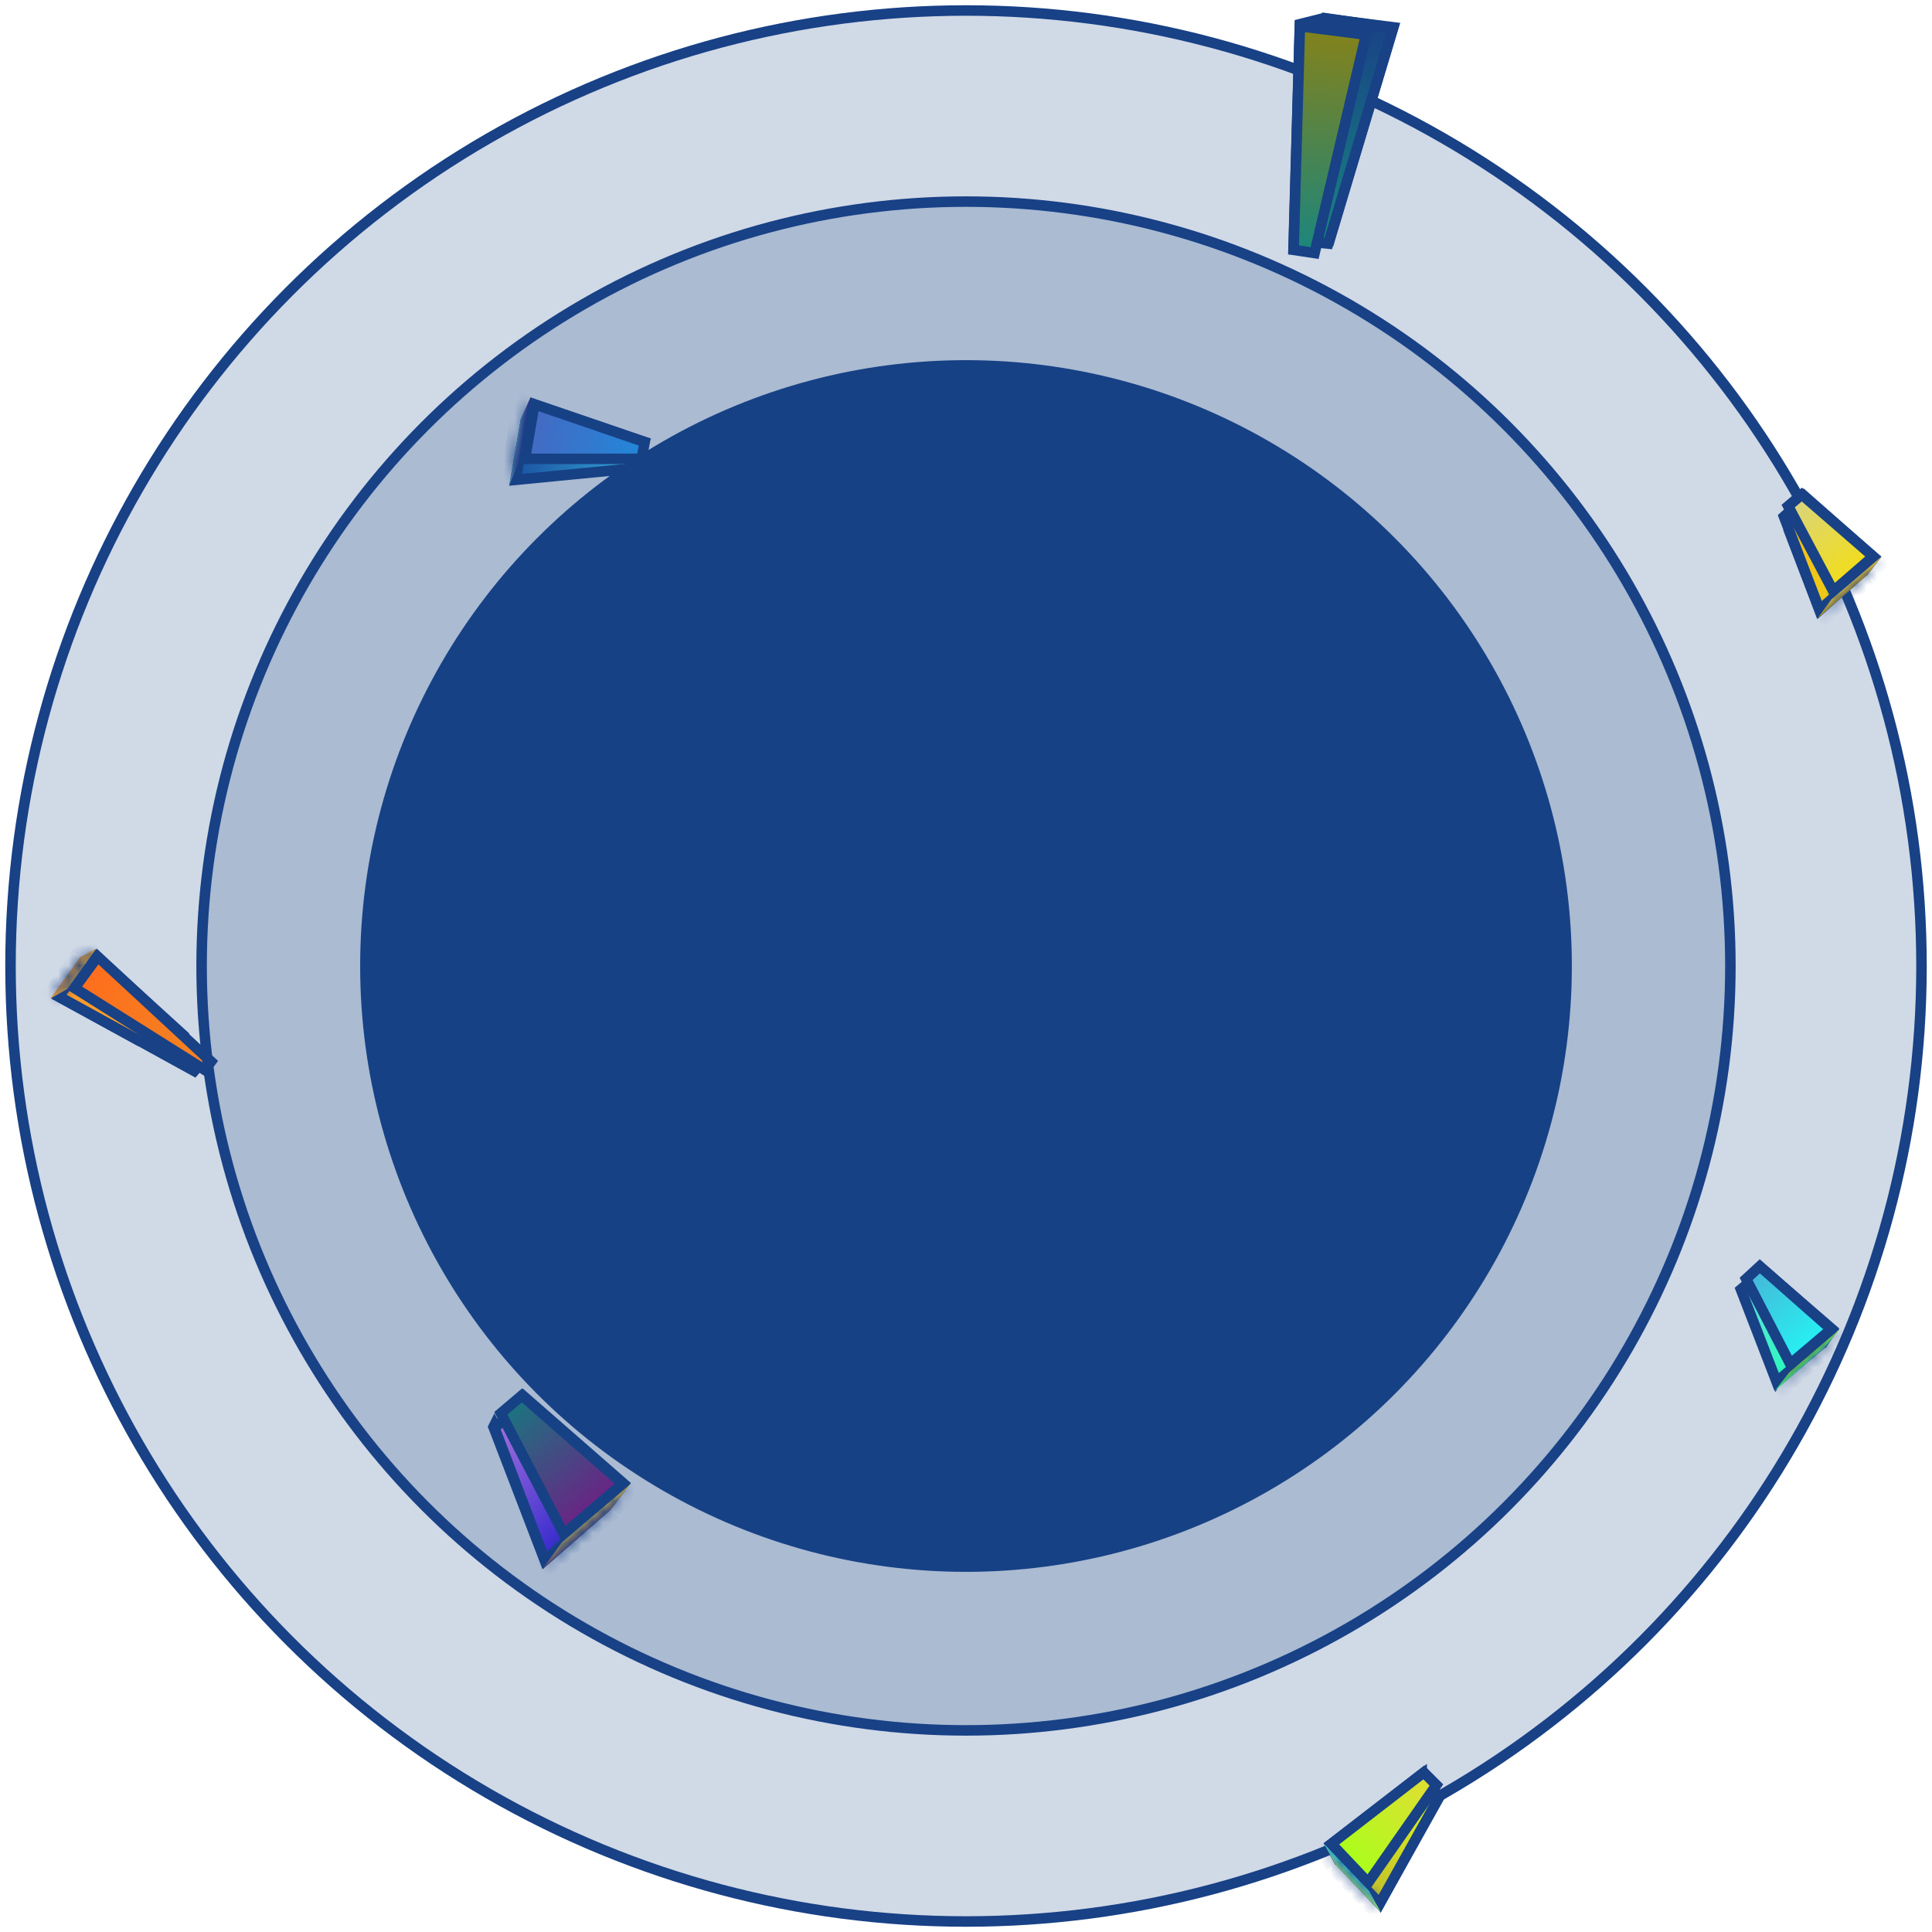 <svg id="Layer_1" data-name="Layer 1" xmlns="http://www.w3.org/2000/svg" xmlns:xlink="http://www.w3.org/1999/xlink" viewBox="0 0 184 184"><defs><linearGradient id="linear-gradient" x1="131.52" y1="160.52" x2="124.11" y2="185.85" gradientTransform="matrix(1 0 0 -1 0 186)" gradientUnits="userSpaceOnUse"><stop offset="0" stop-color="#184186"/><stop offset="1" stop-color="#18867f"/></linearGradient><linearGradient id="linear-gradient-2" x1="129.63" y1="184.33" x2="126.79" y2="162.23" xlink:href="#linear-gradient"/><linearGradient id="linear-gradient-3" x1="126.99" y1="183.61" x2="124.15" y2="161.52" gradientTransform="matrix(1 0 0 -1 0 186)" gradientUnits="userSpaceOnUse"><stop offset="0" stop-color="#868218"/><stop offset="1" stop-color="#18867f"/></linearGradient><linearGradient id="linear-gradient-4" x1="128.48" y1="185.03" x2="128.27" y2="183.41" gradientTransform="matrix(1 0 0 -1 0 186)" gradientUnits="userSpaceOnUse"><stop offset="0" stop-color="#866e18"/><stop offset="1" stop-color="#f4cc3e"/></linearGradient><linearGradient id="linear-gradient-5" x1="163.58" y1="63.46" x2="173.58" y2="56.13" gradientTransform="matrix(1 0 0 -1 0 186)" gradientUnits="userSpaceOnUse"><stop offset="0" stop-color="#2afed8"/><stop offset="1" stop-color="#5cff23"/></linearGradient><linearGradient id="linear-gradient-6" x1="171.49" y1="55.65" x2="164.98" y2="63.16" gradientTransform="matrix(1 0 0 -1 0 186)" gradientUnits="userSpaceOnUse"><stop offset="0" stop-color="#29fabb"/><stop offset="1" stop-color="#63dfdf"/></linearGradient><linearGradient id="linear-gradient-7" x1="172.79" y1="57.4" x2="166.28" y2="64.9" gradientTransform="matrix(1 0 0 -1 0 186)" gradientUnits="userSpaceOnUse"><stop offset="0" stop-color="#24f4f4"/><stop offset="1" stop-color="#48b4d7"/></linearGradient><linearGradient id="linear-gradient-8" x1="172.41" y1="56.12" x2="171.93" y2="56.67" gradientTransform="matrix(1 0 0 -1 0 186)" gradientUnits="userSpaceOnUse"><stop offset="0" stop-color="#1eecc7"/><stop offset="1" stop-color="#80d32d"/></linearGradient><linearGradient id="linear-gradient-9" x1="167.62" y1="137.02" x2="177.62" y2="129.69" gradientTransform="matrix(1 0 0 -1 0 186)" gradientUnits="userSpaceOnUse"><stop offset="0" stop-color="#ef9123"/><stop offset="1" stop-color="#21e34c"/></linearGradient><linearGradient id="linear-gradient-10" x1="175.53" y1="129.21" x2="169.02" y2="136.72" gradientTransform="matrix(1 0 0 -1 0 186)" gradientUnits="userSpaceOnUse"><stop offset="0" stop-color="#eecb15"/><stop offset="1" stop-color="#f7ba1d"/></linearGradient><linearGradient id="linear-gradient-11" x1="176.83" y1="130.95" x2="170.32" y2="138.46" gradientTransform="matrix(1 0 0 -1 0 186)" gradientUnits="userSpaceOnUse"><stop offset="0" stop-color="#f3dd14"/><stop offset="1" stop-color="#d8d483"/></linearGradient><linearGradient id="linear-gradient-12" x1="176.45" y1="129.68" x2="175.97" y2="130.23" xlink:href="#linear-gradient-4"/><linearGradient id="linear-gradient-13" x1="44.18" y1="50.18" x2="57.88" y2="40.13" xlink:href="#linear-gradient"/><linearGradient id="linear-gradient-14" x1="55.03" y1="39.51" x2="46.11" y2="49.79" gradientTransform="matrix(1 0 0 -1 0 186)" gradientUnits="userSpaceOnUse"><stop offset="0" stop-color="#3b21df"/><stop offset="1" stop-color="#c77ff3"/></linearGradient><linearGradient id="linear-gradient-15" x1="56.83" y1="41.91" x2="47.91" y2="52.2" gradientTransform="matrix(1 0 0 -1 0 186)" gradientUnits="userSpaceOnUse"><stop offset="0" stop-color="#841886"/><stop offset="1" stop-color="#18867f"/></linearGradient><linearGradient id="linear-gradient-16" x1="56.31" y1="40.17" x2="55.66" y2="40.93" gradientTransform="matrix(1 0 0 -1 0 186)" gradientUnits="userSpaceOnUse"><stop offset="0" stop-color="#421886"/><stop offset="1" stop-color="#f4cc3e"/></linearGradient><linearGradient id="linear-gradient-17" x1="16.66" y1="79.92" x2="7.98" y2="96.17" gradientTransform="matrix(1 0 0 -1 0 186)" gradientUnits="userSpaceOnUse"><stop offset="0" stop-color="#fdc126"/><stop offset="1" stop-color="#ffa723"/></linearGradient><linearGradient id="linear-gradient-18" x1="6.24" y1="92.86" x2="18.91" y2="83.66" gradientTransform="matrix(1 0 0 -1 0 186)" gradientUnits="userSpaceOnUse"><stop offset="0" stop-color="#f7992c"/><stop offset="1" stop-color="#ffa724"/></linearGradient><linearGradient id="linear-gradient-19" x1="7.77" y1="93.72" x2="20.44" y2="84.52" gradientTransform="matrix(1 0 0 -1 0 186)" gradientUnits="userSpaceOnUse"><stop offset="0" stop-color="#ff6d1c"/><stop offset="1" stop-color="#f08523"/></linearGradient><linearGradient id="linear-gradient-20" x1="6.39" y1="93.73" x2="7.32" y2="93.05" gradientTransform="matrix(1 0 0 -1 0 186)" gradientUnits="userSpaceOnUse"><stop offset="0" stop-color="#f59439"/><stop offset="1" stop-color="#dea639"/></linearGradient><linearGradient id="linear-gradient-21" x1="139.87" y1="14.43" x2="126.76" y2="7.36" gradientTransform="matrix(1 0 0 -1 0 186)" gradientUnits="userSpaceOnUse"><stop offset="0" stop-color="#eeff2e"/><stop offset="1" stop-color="#e6c930"/></linearGradient><linearGradient id="linear-gradient-22" x1="129.29" y1="6.24" x2="138.01" y2="14.64" gradientTransform="matrix(1 0 0 -1 0 186)" gradientUnits="userSpaceOnUse"><stop offset="0" stop-color="#c1bb2e"/><stop offset="1" stop-color="#dfff17"/></linearGradient><linearGradient id="linear-gradient-23" x1="128.22" y1="8.17" x2="136.94" y2="16.57" gradientTransform="matrix(1 0 0 -1 0 186)" gradientUnits="userSpaceOnUse"><stop offset="0" stop-color="#a8ff1b"/><stop offset="1" stop-color="#e3dc34"/></linearGradient><linearGradient id="linear-gradient-24" x1="128.37" y1="6.76" x2="129.01" y2="7.38" gradientTransform="matrix(1 0 0 -1 0 186)" gradientUnits="userSpaceOnUse"><stop offset="0" stop-color="#d8f03d"/><stop offset="1" stop-color="#39d4de"/></linearGradient><linearGradient id="linear-gradient-25" x1="61.79" y1="139.13" x2="48.31" y2="145.41" gradientTransform="matrix(1 0 0 -1 0 186)" gradientUnits="userSpaceOnUse"><stop offset="0" stop-color="#3abacb"/><stop offset="1" stop-color="#3e56d0"/></linearGradient><linearGradient id="linear-gradient-26" x1="49.04" y1="142.98" x2="60.8" y2="140.98" gradientTransform="matrix(1 0 0 -1 0 186)" gradientUnits="userSpaceOnUse"><stop offset="0" stop-color="#1b54a9"/><stop offset="1" stop-color="#3cc2ec"/></linearGradient><linearGradient id="linear-gradient-27" x1="49.95" y1="144.99" x2="61.71" y2="142.99" gradientTransform="matrix(1 0 0 -1 0 186)" gradientUnits="userSpaceOnUse"><stop offset="0" stop-color="#5372d1"/><stop offset="1" stop-color="#239af0"/></linearGradient><linearGradient id="linear-gradient-28" x1="48.93" y1="144.05" x2="49.79" y2="143.91" gradientTransform="matrix(1 0 0 -1 0 186)" gradientUnits="userSpaceOnUse"><stop offset="0" stop-color="#6acbcb"/><stop offset="1" stop-color="#332c88"/></linearGradient><mask id="mask" x="168.26" y="125.77" width="7.67" height="7.49" maskUnits="userSpaceOnUse"><path class="cls-1" d="M169 132.5l4.8-4.2 1.4-1.7-4.8 4.1z" id="path-8-inside-1"/></mask><mask id="mask-2" x="172.3" y="52.22" width="7.67" height="7.49" maskUnits="userSpaceOnUse"><path class="cls-1" d="M173.1 58.9l4.7-4.1 1.4-1.8-4.8 4.1z" id="path-13-inside-2"/></mask><mask id="mask-3" x="50.92" y="140.49" width="9.94" height="9.69" maskUnits="userSpaceOnUse"><path class="cls-1" d="M51.7 149.4l6.5-5.7 1.9-2.4-6.6 5.6z" id="path-18-inside-3"/></mask><mask id="mask-4" x="4.03" y="89.46" width="5.94" height="6.52" maskUnits="userSpaceOnUse"><path class="cls-1" d="M4.8 95.1l2.8-3.9 1.6-.9-2.8 3.9z" id="path-23-inside-4"/></mask><mask id="mask-5" x="125.21" y="174.87" width="7.15" height="7.92" maskUnits="userSpaceOnUse"><path class="cls-1" d="M131.5 182.1l-4.3-4.5-1.1-2 4.3 4.5z" id="path-28-inside-5"/></mask><mask id="mask-6" x="47.5" y="37.46" width="3.97" height="9.18" maskUnits="userSpaceOnUse"><path class="cls-1" d="M48.5 46.2l1.1-6.3.9-2-1.1 6.2z" id="path-33-inside-6"/></mask><style>.cls-1{fill:#fff}.cls-12,.cls-2{fill:#184186}.cls-2{fill-opacity:.2;stroke:#184186}</style></defs><circle class="cls-2" cx="92" cy="92" r="91"/><path d="M126.5 23.3l6.1-20.4-1.5.4zm-3-.2l1.9-21.2-1.6.4-.6 21z" fill="url(#linear-gradient)" stroke="#184186"/><path d="M126.5 23.2l6.2-20.6-6.3-.8-1.9 21.2z" fill="url(#linear-gradient-2)" stroke="#184186"/><path d="M125.2 24.1l4.9-20.8-6.3-.8-.6 21.3z" fill="url(#linear-gradient-3)" stroke="#184186"/><path d="M130.6 2.4h.2l-4.8-.7h-.1z" fill="url(#linear-gradient-4)" stroke="#184186"/><path d="M166.3 123.9l2.9 7.6.6-.9zm1.4-3l6.1 6.7.7-1-6.7-5.8z" fill="url(#linear-gradient-5)" stroke="#184186"/><path d="M165.8 122.8l3.4 8.8 3.9-3.3-6-6.6z" fill="url(#linear-gradient-6)" stroke="#184186"/><path d="M166.3 121.8l4.2 8.1 3.9-3.3-6.8-6z" fill="url(#linear-gradient-7)" stroke="#184186"/><path d="M169 132.5l4.8-4.2 1.4-1.7-4.8 4.1z" fill="url(#linear-gradient-8)"/><g mask="url(#mask)"><path class="cls-12" d="M169 132.5l.7.8-1.4-1.4zm4.8-4.2l.8.7h-.2zm1.4-1.7l-.7-.8 1.4 1.4zm-4.8 4.1l-.8-.6h.2zm-2 1l4.8-4.1 1.2 1.5-4.7 4.2zm4.6-4l1.4-1.8 1.5 1.3-1.3 1.8zm2.8-.4l-4.8 4.2-1.2-1.6 4.7-4.1zm-4.6 4l-1.4 1.8-1.5-1.2 1.3-1.8z"/></g><path d="M170.3 50.3l2.9 7.6.6-.8zm1.4-3l6.1 6.7.7-.9-6.7-5.9z" fill="url(#linear-gradient-9)" stroke="#184186"/><path d="M169.9 49.2l3.4 8.9 3.8-3.4-6-6.6z" fill="url(#linear-gradient-10)" stroke="#184186"/><path d="M170.3 48.2l4.3 8.1 3.8-3.3-6.8-5.9z" fill="url(#linear-gradient-11)" stroke="#184186"/><path d="M173.1 58.9l4.7-4.1 1.4-1.8-4.8 4.1z" fill="url(#linear-gradient-12)"/><g mask="url(#mask-2)"><path class="cls-12" d="M173.1 58.9l.6.8-1.4-1.4zm4.7-4.1l.8.6h-.1zm1.4-1.8l-.6-.8 1.4 1.4zm-4.8 4.1l-.8-.6h.2zm-2 1.1l4.8-4.2 1.3 1.6-4.8 4.1zm4.7-4l1.3-1.8 1.6 1.2-1.4 1.8zm2.7-.4l-4.7 4.1-1.3-1.5 4.8-4.2zm-4.6 4l-1.4 1.7-1.5-1.2 1.3-1.8z"/></g><path d="M47 135.9l4.8 12.5 1.2-1.5-5.9-11.2zm2.6-2.4l8.6 9.4 1.2-1.6-9.5-8.3z" fill="url(#linear-gradient-13)" stroke="#184186"/><path d="M47.1 136l4.8 12.6 5.6-4.9-8.5-9.4z" fill="url(#linear-gradient-14)" stroke="#184186"/><path d="M47.7 134.6l6 11.5 5.6-4.8-9.6-8.4z" fill="url(#linear-gradient-15)" stroke="#184186"/><path d="M51.7 149.4l6.5-5.7 1.9-2.4-6.6 5.6z" fill="url(#linear-gradient-16)"/><g mask="url(#mask-3)"><path class="cls-12" d="M51.7 149.4l.6.8-1.4-1.4zm6.5-5.7l.8.6h-.1zm1.9-2.4l-.6-.8 1.4 1.4zm-6.6 5.6l-.7-.6h.1zm-2.4 1.7l6.5-5.7 1.3 1.6-6.6 5.7zm6.4-5.5l1.8-2.5 1.6 1.3-1.9 2.4zm3.2-1.1l-6.5 5.7-1.3-1.5 6.6-5.7zm-6.4 5.6l-1.8 2.4-1.6-1.2 1.9-2.5z"/></g><path d="M13.4 99.2l-7.5-4.1.5-.3zm4.3-.4l-9.2-7.5.6-.3z" fill="url(#linear-gradient-17)" stroke="#184186"/><path d="M18.5 102L5.6 94.9 7.7 92l11.4 9.3z" fill="url(#linear-gradient-18)" stroke="#184186"/><path d="M19.5 101.9L7.1 94.1l2.2-3 10.8 10z" fill="url(#linear-gradient-19)" stroke="#184186"/><path d="M4.8 95.1l2.8-3.9 1.6-.9-2.8 3.9z" fill="url(#linear-gradient-20)"/><g mask="url(#mask-4)"><path class="cls-12" d="M4.8 95.1l-.8-.6L5.3 96zm2.8-3.9l-.5-.9H7l-.2.2zm1.6-.9l.8.7-1.3-1.5zm-2.8 3.9l.5.9H7l.2-.2zm-.8 1.5l2.8-3.9-1.6-1.2L4 94.5zm2.5-3.6l1.6-.9-1-1.7-1.6.8zm.3-2.4l-2.8 3.9 1.6 1.2L10 91zm-2.5 3.6l-1.6.9 1 1.8 1.6-.9z"/></g><path d="M136.3 172.4l-4.8 8.7-.5-1zm-.9-3.3l-8.1 7.7-.6-1.1 8.7-6.7z" fill="url(#linear-gradient-21)" stroke="#184186"/><path d="M137.1 171.1l-5.7 10.2-3.5-3.7 8.1-7.6z" fill="url(#linear-gradient-22)" stroke="#184186"/><path d="M136.8 170l-6.5 9.3-3.5-3.7 8.8-6.8z" fill="url(#linear-gradient-23)" stroke="#184186"/><path d="M131.5 182.1l-4.3-4.5-1.1-2 4.3 4.5z" fill="url(#linear-gradient-24)"/><g mask="url(#mask-5)"><path class="cls-12" d="M131.5 182.1l-.7.7 1.6-1.2zm-4.3-4.5l-.9.5h.2zm-1.1-2l.7-.7-1.6 1.2zm4.3 4.5l.9-.5h-.2zm1.8 1.3l-4.3-4.6-1.4 1.5 4.3 4.5zM128 177l-1.1-1.9-1.7 1 1.1 2zm-2.6-.7l4.3 4.5 1.4-1.4-4.3-4.5zm4.2 4.3l1.1 2 1.7-1-1.1-2z"/></g><path d="M59.1 44.7l-9.8.9.4-1zm1.9-2.6l-10.7-2.5.5-1.1L61.1 42z" fill="url(#linear-gradient-25)" stroke="#184186"/><path d="M60.4 44.6l-11.3 1.1.9-5.2L60.6 43z" fill="url(#linear-gradient-26)" stroke="#184186"/><path d="M61.1 43.7H50l.9-5.2 10.5 3.6z" fill="url(#linear-gradient-27)" stroke="#184186"/><path d="M48.5 46.2l1.1-6.3.9-2-1.1 6.2z" fill="url(#linear-gradient-28)"/><g mask="url(#mask-6)"><path class="cls-12" d="M48.5 46.2l-1-.2 1.9.6zm1.1-6.3l-.9-.4h-.1v.2zm.9-2l1 .2-1.9-.6zm-1.1 6.2l.9.5h.1v-.2zm.1 2.3l1.1-6.3-2-.3-1.1 6.2zm1-6l.9-2.1-1.8-.8-.9 2zm-1-2.7L48.4 44l2 .3 1.1-6.2zm-1 6l-.9 2.1 1.8.8.9-2z"/></g><circle cx="92" cy="92" r="57.2" stroke="#184186" fill="#184186"/><circle class="cls-2" cx="92" cy="92" r="72.8"/></svg>